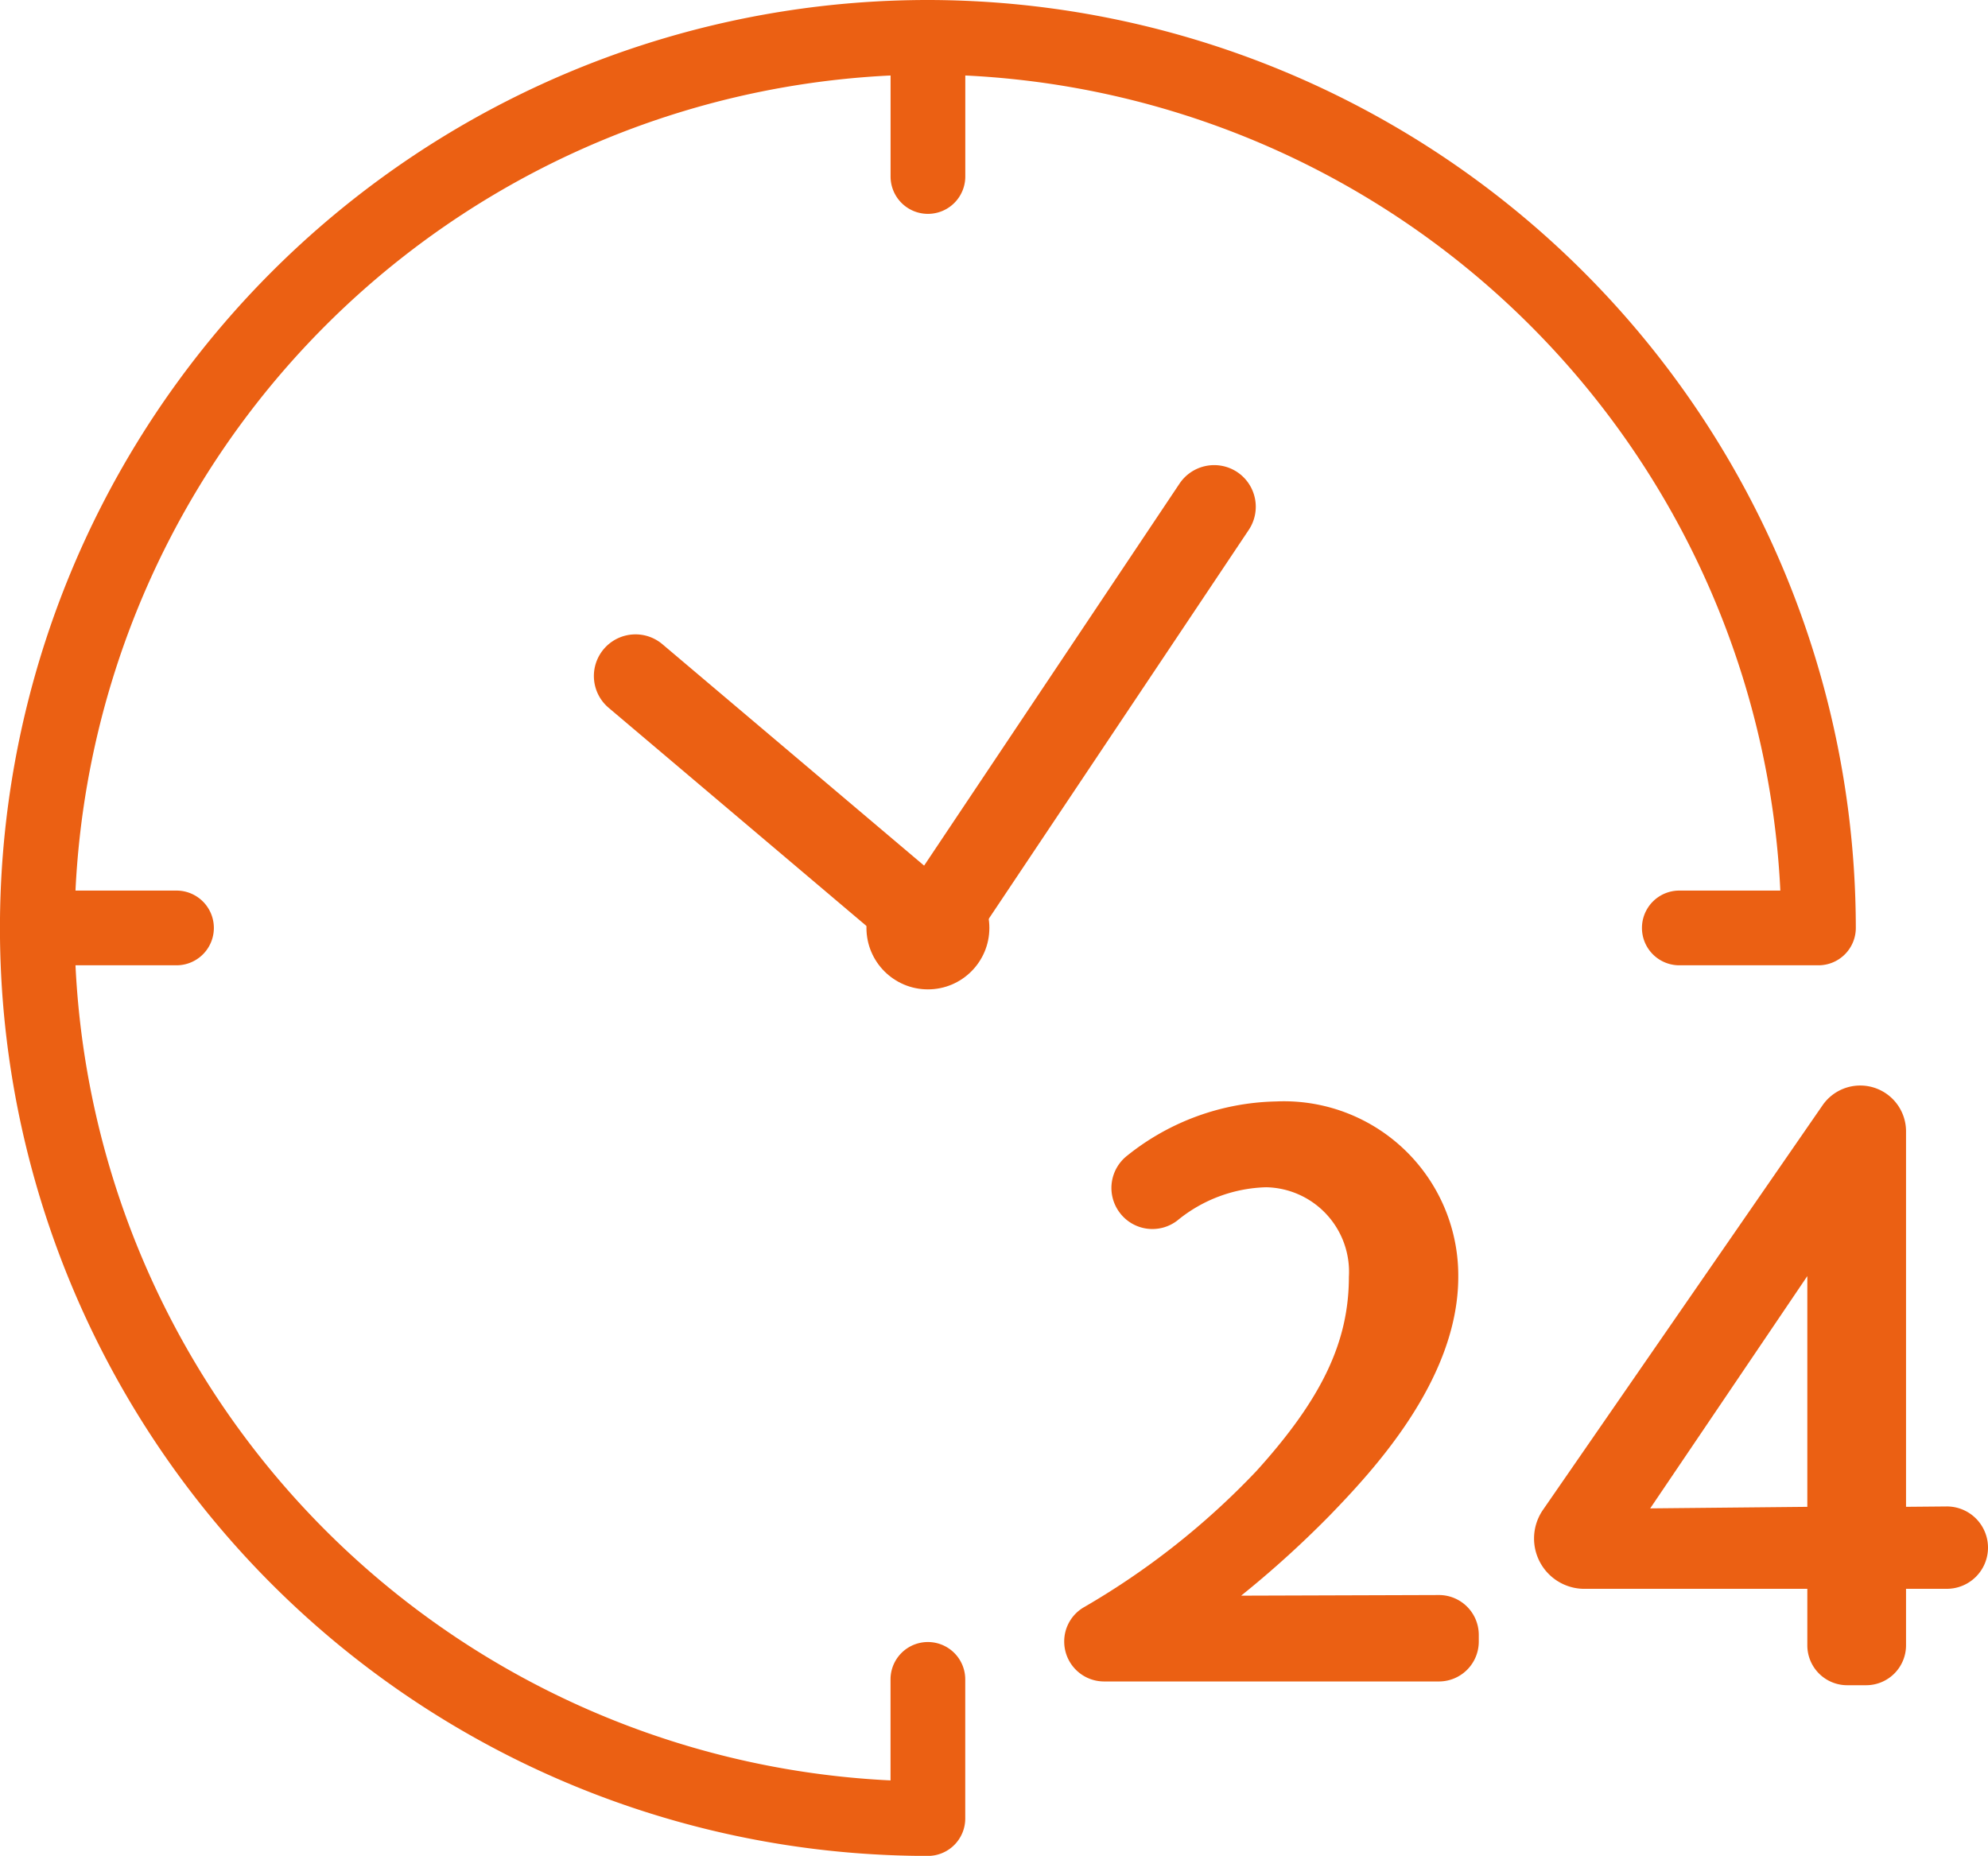 <svg xmlns="http://www.w3.org/2000/svg" width="82.48" height="76.997" viewBox="0 0 82.48 76.997"><defs><style>.a{fill:#eb6013;}</style></defs><g transform="translate(-636.684 -223.651)"><path class="a" d="M675.182,223.651a38.5,38.5,0,0,0,0,77,1.551,1.551,0,0,0,1.549-1.549v-5.775a1.549,1.549,0,0,0-3.1,0v4.191A35.557,35.557,0,0,1,639.816,263.7h4.191a1.549,1.549,0,1,0,0-3.1h-4.191a35.557,35.557,0,0,1,33.817-33.817v4.191a1.549,1.549,0,0,0,3.1,0v-4.191A35.557,35.557,0,0,1,710.548,260.6h-4.191a1.549,1.549,0,1,0,0,3.1h5.774a1.551,1.551,0,0,0,1.549-1.549A38.541,38.541,0,0,0,675.182,223.651Z"/><path class="a" d="M677.162,262.037a1.721,1.721,0,0,0-.606-1.176l-12.389-10.482a1.727,1.727,0,1,0-2.232,2.637L674.324,263.5a1.714,1.714,0,0,0,.444.273h0a1.77,1.77,0,0,0,.258.085,1.729,1.729,0,0,0,2.135-1.821Z"/><path class="a" d="M688.02,243.24a1.731,1.731,0,0,0-2.4.477l-11.7,17.5a1.728,1.728,0,1,0,2.873,1.92l11.7-17.5A1.73,1.73,0,0,0,688.02,243.24Z"/><circle class="a" cx="2.55" cy="2.55" r="2.55" transform="translate(672.632 259.599)"/><path class="a" d="M680.837,291.759h0a1.638,1.638,0,0,1,.848-1.443,31.863,31.863,0,0,0,7.121-5.628c2.709-2.992,3.842-5.354,3.842-8.063a3.508,3.508,0,0,0-3.433-3.716,6.05,6.05,0,0,0-3.682,1.378,1.694,1.694,0,0,1-2.4-.333h0a1.7,1.7,0,0,1,.315-2.355,10.186,10.186,0,0,1,6.179-2.25,7.232,7.232,0,0,1,7.559,7.276c0,4.283-3.559,8.063-5.323,9.89a42.579,42.579,0,0,1-3.685,3.338l8.2-.026a1.653,1.653,0,0,1,1.659,1.654v.278a1.654,1.654,0,0,1-1.654,1.654H682.491A1.655,1.655,0,0,1,680.837,291.759Z"/><path class="a" d="M711.668,291.916V289.57h-9.249a2.089,2.089,0,0,1-2.089-2.089h0a2.089,2.089,0,0,1,.37-1.187l11.6-16.786a1.9,1.9,0,0,1,1.563-.82h0a1.9,1.9,0,0,1,1.9,1.9v15.579l1.677-.015a1.708,1.708,0,0,1,1.724,1.708h0a1.709,1.709,0,0,1-1.708,1.709h-1.693v2.346a1.655,1.655,0,0,1-1.654,1.654h-.786A1.655,1.655,0,0,1,711.668,291.916Zm0-15.322-6.519,9.638,6.519-.064Z"/></g></svg>